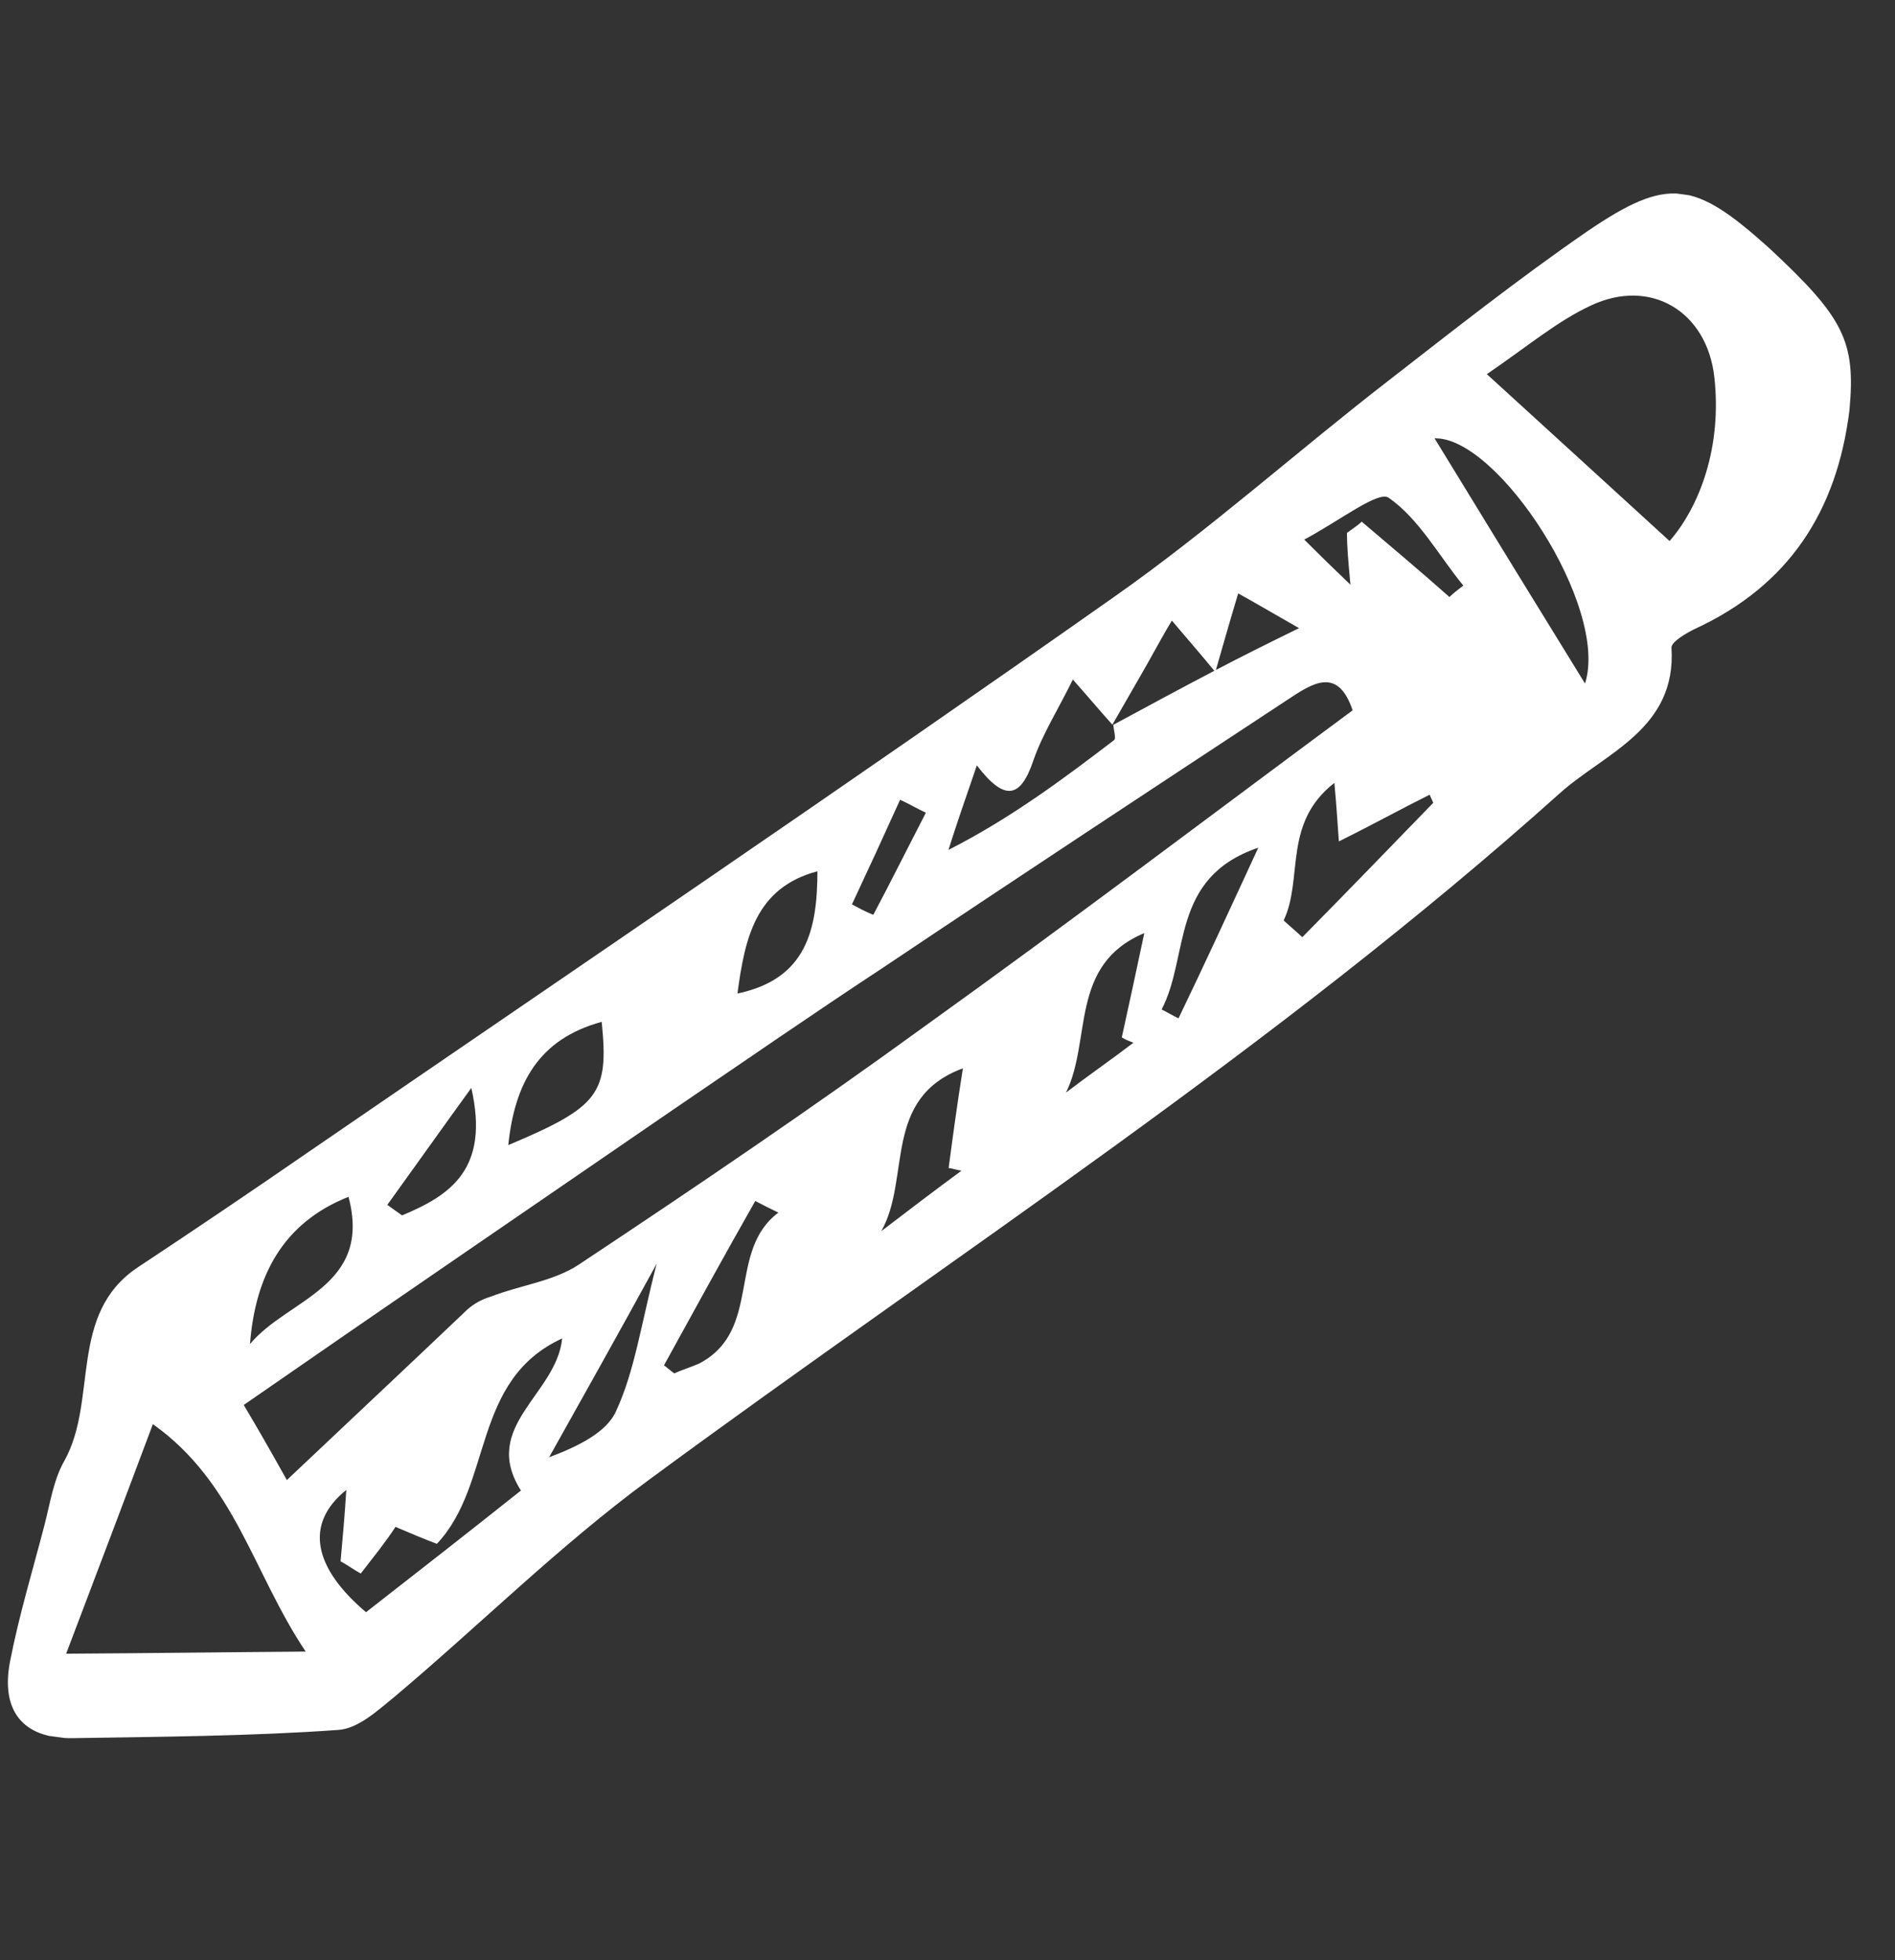 <svg width="88" height="91" viewBox="0 0 88 91" fill="none" xmlns="http://www.w3.org/2000/svg">
<rect x="0" y="0" width="88" height="91" fill="#333333" stroke="none"/>
<g clip-path="url(#clip0_100_262)">
<path d="M85.884 19.051C85.302 23.733 83.076 27.182 78.706 29.198C78.281 29.405 77.611 29.801 77.62 30.066C77.863 33.846 74.542 34.944 72.439 36.822C59.262 48.634 44.353 58.231 30.12 68.712C25.963 71.77 22.299 75.423 18.324 78.77C17.532 79.413 16.625 80.261 15.692 80.313C11.597 80.602 7.494 80.626 3.384 80.693C0.999 80.726 0.035 79.363 0.467 77.129C0.886 74.981 1.517 72.905 2.061 70.818C2.33 69.796 2.475 68.714 2.992 67.813C4.562 64.982 3.154 61.003 6.398 58.836C9.059 57.077 11.725 55.274 14.348 53.465C26.825 44.909 39.382 36.408 51.746 27.704C56.175 24.595 60.234 20.951 64.513 17.644C67.514 15.313 70.522 12.939 73.679 10.761C77.463 8.182 78.67 8.388 82.134 11.496C85.624 14.74 86.183 15.829 85.884 19.051ZM56.437 31.198C55.831 30.455 55.219 29.756 54.42 28.812C54.14 29.259 53.671 30.122 53.209 30.942C52.691 31.842 52.174 32.743 51.657 33.643C51.157 33.091 50.702 32.545 49.821 31.546C49.154 32.911 48.428 34.048 48 35.269C47.41 37.042 46.676 37.252 45.363 35.533C44.857 37.008 44.429 38.23 44.045 39.456C46.93 37.991 49.38 36.159 51.737 34.359C51.836 34.284 51.715 33.871 51.7 33.649C53.269 32.801 54.837 31.953 56.449 31.111C57.587 30.514 58.768 29.923 60.325 29.162C59.015 28.413 58.238 27.956 57.499 27.549C57.103 28.862 56.767 30.052 56.437 31.198ZM13.321 68.711C16.3 65.892 19.022 63.347 21.7 60.797C22 60.528 22.382 60.315 22.795 60.194C24.143 59.669 25.712 59.482 26.873 58.712C32.292 55.118 37.723 51.437 42.998 47.603C49.68 42.811 56.206 37.867 62.813 32.977C62.121 30.901 60.904 31.752 59.792 32.484C53.556 36.586 47.27 40.726 41.021 44.914C37.734 47.075 34.478 49.328 31.228 51.537C24.625 56.075 17.978 60.607 11.319 65.225C12.003 66.375 12.467 67.186 13.321 68.711ZM77.533 25.118C78.94 23.499 79.972 20.728 79.61 17.506C79.268 14.462 76.658 12.879 73.882 14.182C72.331 14.9 70.988 16.043 69.046 17.37C71.994 20.056 74.704 22.535 77.533 25.118ZM7.099 66.115C5.795 69.599 4.569 72.829 3.072 76.772C7.175 76.748 10.444 76.701 14.195 76.674C11.734 72.995 10.925 68.831 7.099 66.115ZM16.753 73.05C16.424 72.873 16.144 72.659 15.815 72.483C15.91 71.438 16.006 70.393 16.082 69.169C14.106 70.756 14.581 72.803 16.997 74.846C19.41 72.964 21.822 71.083 24.191 69.197C22.298 66.21 25.845 64.746 26.106 62.136C21.877 64.082 22.909 68.893 20.288 71.671C19.742 71.466 19.116 71.206 18.365 70.885C17.92 71.575 17.339 72.291 16.753 73.05ZM66.619 20.351C68.933 24.143 71.178 27.793 73.605 31.733C74.742 28.182 69.542 20.257 66.619 20.351ZM61.965 36.346C59.553 38.227 60.533 40.782 59.611 42.73C59.885 42.987 60.203 43.25 60.477 43.508C62.517 41.444 64.513 39.375 66.559 37.269C66.49 37.127 66.458 37.035 66.389 36.894C65.066 37.554 63.78 38.264 62.174 39.062C62.111 38.216 62.074 37.506 61.965 36.346ZM11.609 62.399C13.346 60.295 17.297 59.766 16.184 55.562C13.111 56.782 11.853 59.258 11.609 62.399ZM44.715 49.596C40.958 50.989 42.313 54.696 40.926 57.155C42.154 56.218 43.381 55.28 44.652 54.348C44.436 54.319 44.268 54.253 44.052 54.224C44.249 52.752 44.446 51.279 44.715 49.596ZM23.604 53.161C27.809 51.388 28.286 50.791 27.941 47.439C25.013 48.237 23.9 50.292 23.604 53.161ZM53.139 43.319C49.636 44.789 50.711 48.283 49.503 50.722C50.534 49.934 51.603 49.196 52.634 48.408C52.467 48.342 52.256 48.269 52.094 48.16C52.433 46.618 52.777 45.033 53.139 43.319ZM30.833 63.386C30.994 63.495 31.15 63.649 31.312 63.758C31.687 63.588 32.1 63.467 32.476 63.297C35.416 61.751 33.746 58.09 36.147 56.295C35.774 56.113 35.402 55.931 35.073 55.755C33.631 58.294 32.232 60.84 30.833 63.386ZM62.548 24.743C62.794 24.555 63.033 24.411 63.236 24.218C64.581 25.367 65.969 26.523 67.309 27.716C67.511 27.523 67.707 27.373 67.953 27.185C66.816 25.799 65.898 24.089 64.487 23.107C64.002 22.777 62.277 24.133 60.567 25.05C61.384 25.865 61.852 26.324 62.712 27.145C62.602 25.984 62.554 25.36 62.548 24.743ZM37.96 40.449C35.08 41.209 34.588 43.568 34.246 46.123C37.466 45.452 37.953 43.137 37.96 40.449ZM58.432 39.355C54.322 40.744 55.244 44.394 53.943 46.864C54.191 46.986 54.477 47.156 54.726 47.278C55.946 44.752 57.128 42.178 58.432 39.355ZM17.986 55.936C18.228 56.1 18.427 56.259 18.67 56.424C20.911 55.49 22.748 54.281 21.887 50.507C20.373 52.597 19.176 54.288 17.986 55.936ZM30.494 58.668C28.627 62.077 27.063 64.865 25.5 67.653C26.799 67.166 28.166 66.511 28.608 65.512C29.475 63.645 29.759 61.523 30.494 58.668ZM39.562 41.986C39.891 42.162 40.22 42.338 40.555 42.471C41.381 40.907 42.165 39.337 42.997 37.729C42.581 37.541 42.215 37.316 41.799 37.128C41.047 38.791 40.302 40.41 39.562 41.986Z" fill="white"/>
</g>
<defs>
<clipPath id="clip0_100_262">
<rect width="77" height="81" fill="white" transform="translate(10.748 6.10352e-05) rotate(7.625)"/>
</clipPath>
</defs>
</svg>

